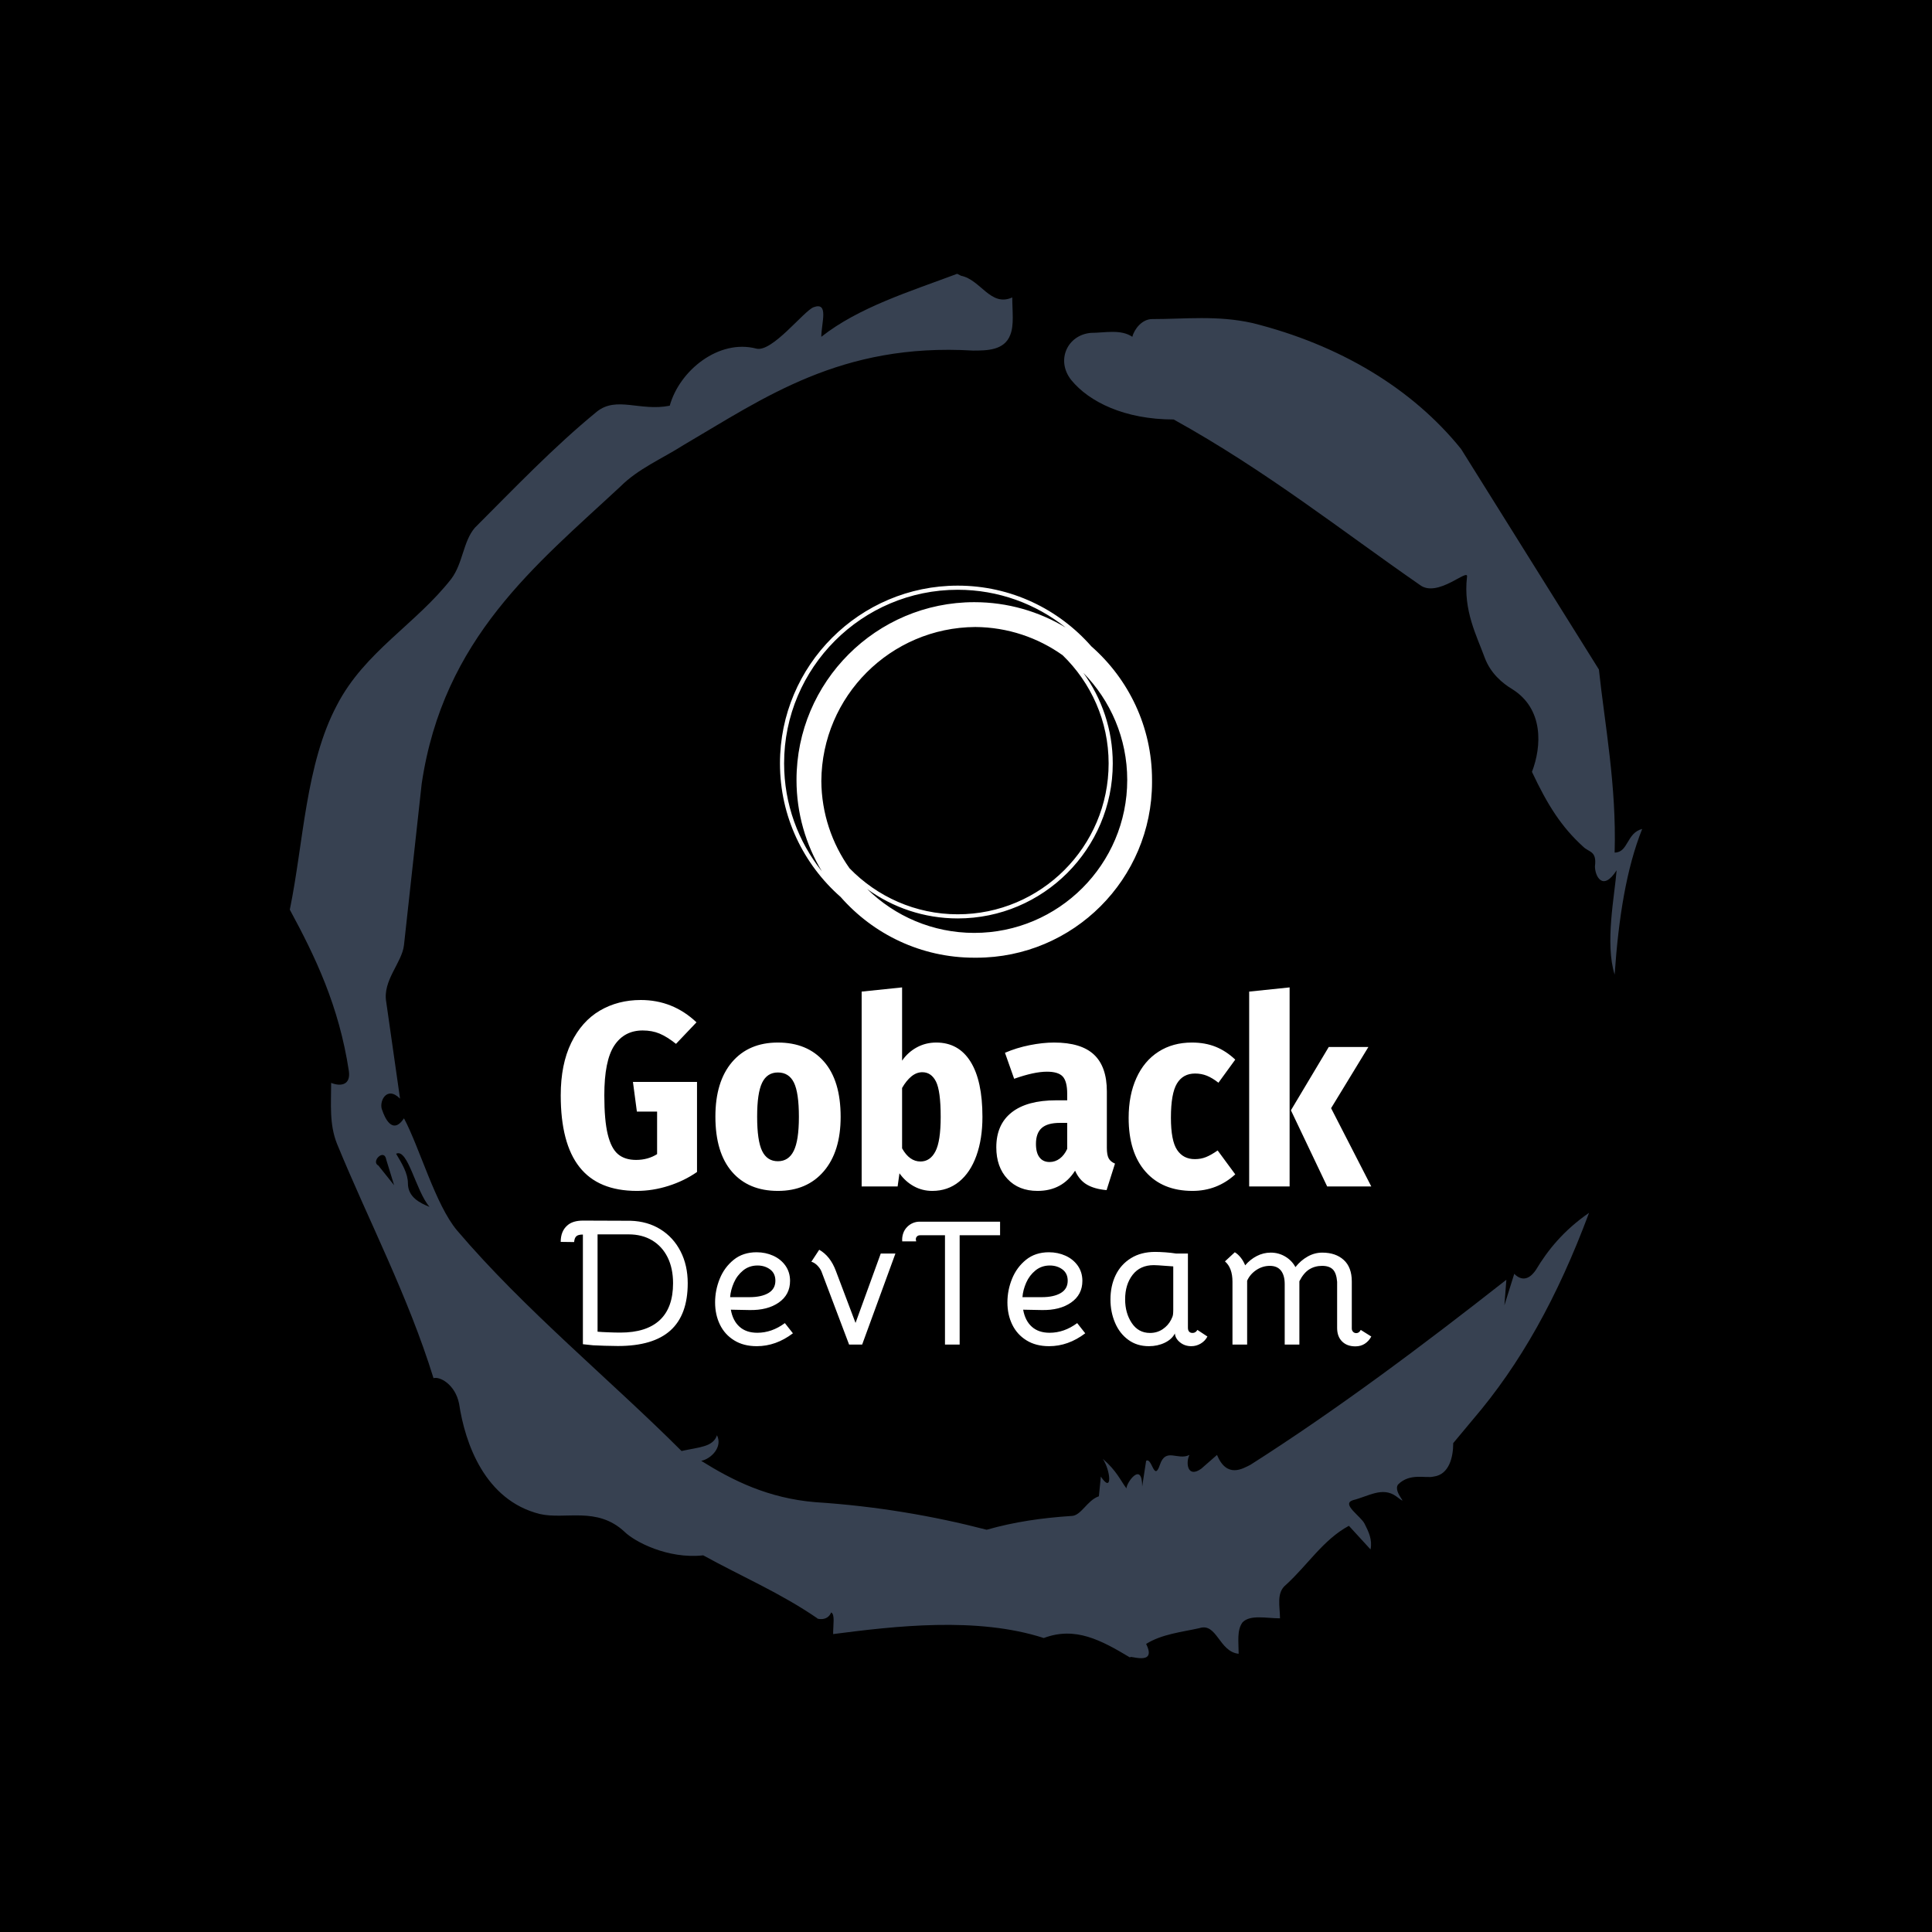 <svg xmlns="http://www.w3.org/2000/svg" version="1.1" xmlns:xlink="http://www.w3.org/1999/xlink" xmlns:svgjs="http://svgjs.dev/svgjs" width="1000" height="1000" viewBox="0 0 1000 1000"><rect width="1000" height="1000" fill="#000000"></rect><g transform="matrix(0.7,0,0,0.7,150,106.25)"><svg viewBox="0 0 320 360" data-background-color="#ffffff" preserveAspectRatio="xMidYMid meet" height="1125" width="1000" xmlns="http://www.w3.org/2000/svg" xmlns:xlink="http://www.w3.org/1999/xlink"><g id="tight-bounds" transform="matrix(1,0,0,1,0,0)"><svg viewBox="0 0 320 360" height="360" width="320"><g><svg></svg></g><g><svg viewBox="0 0 320 360" height="360" width="320"><g><path xmlns="http://www.w3.org/2000/svg" d="M20.961 227.22l3.726 4.658-1.863-6.056c-0.466-2.795-3.726 0.466-1.863 1.398M25.153 224.425c1.397 2.329 2.795 4.658 2.795 6.987 0 3.261 2.795 4.658 5.123 5.589-3.261-3.726-5.124-13.974-7.918-12.576M204.017 26.929c7.918 0 15.371-0.932 23.756 0.931 20.495 5.124 37.729 15.371 49.374 29.811l32.606 52.169c1.397 13.042 4.192 27.482 3.726 43.319 3.261 0 2.795-4.658 6.521-5.59-3.726 9.316-5.59 20.961-6.521 34.469-2.329-7.453 0-18.632 0.466-24.687-3.261 5.124-5.124 1.397-5.124-0.932 0.466-3.726-1.397-3.261-2.795-4.658-5.124-4.658-8.384-9.782-12.11-17.7 2.329-6.055 2.795-14.905-4.658-19.563-2.329-1.397-5.124-3.726-6.521-7.453-1.863-5.124-5.124-11.179-4.193-19.097 0.466-2.329-6.987 5.124-11.179 1.863-18.166-12.576-36.332-27.016-58.224-39.127-11.645 0-20.029-4.192-24.221-9.316-3.726-4.658-0.932-10.713 4.658-11.179 3.261 0 6.987-0.932 9.782 0.932 0.466-1.863 2.329-4.192 4.657-4.192M157.904 16.215l0.932 0.466c4.658 0.932 6.987 7.453 12.11 5.124 0 3.261 0.466 6.521-0.466 8.85-1.397 3.726-5.59 3.726-8.85 3.726-31.208-1.863-49.374 11.179-68.471 22.358-5.124 3.261-10.713 5.59-14.906 9.782-20.029 18.632-41.921 35.866-47.045 70.335l-4.192 38.195c-0.466 4.192-5.124 8.384-4.192 13.508l3.26 22.824c-3.261-3.261-5.124 0.932-4.192 2.795 0.466 1.397 2.329 6.055 5.124 1.863 3.726 6.987 7.453 20.495 12.576 26.55 15.837 18.632 36.332 35.4 53.101 52.169 4.192-0.932 7.453-0.932 8.384-3.727 1.397 2.795-1.397 5.59-3.726 6.056 7.453 4.658 15.837 8.85 27.016 9.781 14.44 0.932 27.948 3.261 40.524 6.522 6.521-1.863 13.042-2.795 20.029-3.261 2.329 0 3.726-3.726 6.521-4.658l0.466-4.658c2.795 4.192 2.329-1.397 0.466-4.192 3.261 2.795 4.192 5.124 5.589 6.987 0-1.397 3.726-6.521 3.727-0.466l0.931-6.055c1.397-0.932 1.863 5.124 3.261 0.931 1.397-4.192 4.192-0.932 6.987-2.329-0.932 1.863-0.466 5.59 2.794 3.261l3.727-3.261c2.329 5.59 6.055 3.261 7.918 2.329 20.495-13.042 40.99-28.413 60.553-43.784l-0.466 6.055 2.329-7.453c2.329 2.329 4.192 0.466 5.124-0.931 2.795-4.658 6.521-9.316 12.577-13.508-7.453 20.029-16.303 35.866-27.482 48.908l-4.658 5.59c0 3.261-0.932 7.453-4.658 7.918-1.863 0.466-5.59-0.932-8.384 1.863-1.397 1.863 3.261 5.59-0.466 2.795-3.261-2.329-6.521 0-10.248 0.932-2.795 0.932 1.863 3.726 2.795 5.589 0.932 1.863 1.863 3.726 1.398 6.056l-5.124-5.59c-6.055 3.261-9.782 9.316-14.906 13.974-2.329 1.863-1.397 5.124-1.397 7.918-3.261 0-6.987-0.932-8.85 0.932-1.397 1.863-0.932 4.658-0.932 7.453-4.658-0.466-5.124-7.453-9.315-6.056-4.192 0.932-8.85 1.397-12.577 3.727 2.795 5.59-4.658 2.329-3.726 3.26-6.987-4.192-13.042-7.453-20.495-4.658-15.837-5.124-35.4-2.795-49.84-0.931 0-2.329 0.466-4.658-0.466-5.124-0.932 2.329-3.726 1.397-3.26 1.397-8.85-6.055-17.7-9.782-27.016-14.905-8.384 0.932-16.303-3.261-18.632-5.59-6.521-6.055-13.974-2.795-20.029-4.192-13.042-3.261-17.7-16.769-19.098-26.084-0.932-4.658-4.658-6.521-6.055-6.056-6.055-19.563-15.371-37.263-22.824-55.429-1.863-4.658-1.397-9.316-1.397-14.44 2.329 0.932 4.658 0.466 4.192-2.794-2.329-15.371-7.918-27.016-13.974-38.195 3.261-15.837 3.726-34.469 11.179-48.443 6.521-12.576 18.632-19.098 27.016-29.811 2.795-3.726 2.795-8.85 5.59-12.11 9.316-9.316 18.632-19.098 28.879-27.482 4.658-3.726 10.247 0 17.234-1.397 2.329-8.384 11.645-15.837 20.495-13.508 3.726 0.932 11.179-8.85 13.508-9.782 3.726-1.397 1.863 3.726 1.863 6.987 8.85-6.987 20.961-10.713 32.14-14.906" fill="#374151" fill-rule="nonzero" stroke="none" stroke-width="1" stroke-linecap="butt" stroke-linejoin="miter" stroke-miterlimit="10" stroke-dasharray="" stroke-dashoffset="0" font-family="none" font-weight="none" font-size="none" text-anchor="none" style="mix-blend-mode: normal" data-fill-palette-color="tertiary"></path></g><g transform="matrix(1,0,0,1,64.1,90)"><svg viewBox="0 0 191.801 180" height="180" width="191.801"><g><svg viewBox="0 0 191.801 180" height="180" width="191.801"><g><svg viewBox="0 0 192 180.187" height="180" width="191.801"><g transform="matrix(1,0,0,1,0,95.162)"><svg viewBox="0 0 192 85.025" height="85.025" width="192"><g><svg viewBox="0 0 192 85.025" height="85.025" width="192"><g><svg viewBox="0 0 192 48.202" height="48.202" width="192"><g transform="matrix(1,0,0,1,0,0)"><svg width="192" viewBox="1.5 -37.9 154.34 38.75" height="48.202" data-palette-color="#374151"><path d="M16.75-35.5Q22.85-35.5 27.35-31.25L27.35-31.25 23.45-27.15Q21.75-28.5 20.33-29.1 18.9-29.7 17.1-29.7L17.1-29.7Q13.6-29.7 11.7-26.83 9.8-23.95 9.8-17.35L9.8-17.35Q9.8-12.6 10.45-9.93 11.1-7.25 12.4-6.15 13.7-5.05 15.85-5.05L15.85-5.05Q18.1-5.05 19.85-6.15L19.85-6.15 19.85-14.25 16-14.25 15.25-19.9 27.45-19.9 27.45-2.75Q25-1.05 22-0.1 19 0.85 16 0.85L16 0.85Q8.65 0.85 5.08-3.68 1.5-8.2 1.5-17.35L1.5-17.35Q1.5-23.25 3.5-27.35 5.5-31.45 8.95-33.48 12.4-35.5 16.75-35.5L16.75-35.5ZM42.85-27.4Q48.45-27.4 51.62-23.78 54.8-20.15 54.8-13.25L54.8-13.25Q54.8-6.65 51.6-2.9 48.4 0.85 42.85 0.85L42.85 0.85Q37.25 0.85 34.1-2.8 30.95-6.45 30.95-13.3L30.95-13.3Q30.95-19.95 34.12-23.68 37.3-27.4 42.85-27.4L42.85-27.4ZM42.85-21.7Q40.8-21.7 39.85-19.75 38.9-17.8 38.9-13.3L38.9-13.3Q38.9-8.7 39.85-6.75 40.8-4.8 42.85-4.8L42.85-4.8Q44.9-4.8 45.87-6.78 46.85-8.75 46.85-13.25L46.85-13.25Q46.85-17.85 45.9-19.78 44.95-21.7 42.85-21.7L42.85-21.7ZM73-27.4Q77.25-27.4 79.52-23.78 81.8-20.15 81.8-13.25L81.8-13.25Q81.8-9.05 80.65-5.85 79.5-2.65 77.35-0.9 75.2 0.85 72.25 0.85L72.25 0.85Q70.35 0.85 68.75-0.03 67.15-0.9 66-2.5L66-2.5 65.65 0 58.8 0 58.8-37.1 66.5-37.9 66.5-23.95Q67.6-25.55 69.3-26.48 71-27.4 73-27.4L73-27.4ZM70-4.75Q71.85-4.75 72.85-6.68 73.85-8.6 73.85-13.25L73.85-13.25Q73.85-18.2 72.95-19.98 72.05-21.75 70.35-21.75L70.35-21.75Q69.25-21.75 68.27-20.95 67.3-20.15 66.5-18.75L66.5-18.75 66.5-7.25Q67.9-4.75 70-4.75L70-4.75ZM105.49-7.35Q105.49-6 105.84-5.35 106.19-4.7 107.04-4.35L107.04-4.35 105.44 0.7Q103.14 0.5 101.69-0.35 100.24-1.2 99.44-3L99.44-3Q96.99 0.85 92.29 0.85L92.29 0.85Q88.69 0.85 86.57-1.43 84.44-3.7 84.44-7.45L84.44-7.45Q84.44-11.8 87.37-14.1 90.29-16.4 95.84-16.4L95.84-16.4 97.94-16.4 97.94-17.65Q97.94-20 97.09-20.93 96.24-21.85 94.09-21.85L94.09-21.85Q91.64-21.85 87.84-20.5L87.84-20.5 86.09-25.45Q88.29-26.4 90.79-26.9 93.29-27.4 95.44-27.4L95.44-27.4Q100.59-27.4 103.04-25.1 105.49-22.8 105.49-18.1L105.49-18.1 105.49-7.35ZM94.59-4.65Q95.64-4.65 96.52-5.3 97.39-5.95 97.94-7.15L97.94-7.15 97.94-12.1 96.54-12.1Q94.19-12.1 93.09-11.13 91.99-10.15 91.99-8.1L91.99-8.1Q91.99-6.4 92.67-5.53 93.34-4.65 94.59-4.65L94.59-4.65ZM121.69-27.4Q124.19-27.4 126.19-26.6 128.19-25.8 129.94-24.15L129.94-24.15 126.74-19.75Q125.59-20.65 124.54-21.08 123.49-21.5 122.29-21.5L122.29-21.5Q119.99-21.5 118.84-19.6 117.69-17.7 117.69-13.1L117.69-13.1Q117.69-8.7 118.87-6.95 120.04-5.2 122.24-5.2L122.24-5.2Q123.39-5.2 124.34-5.58 125.29-5.95 126.59-6.85L126.59-6.85 129.94-2.3Q126.49 0.85 121.79 0.85L121.79 0.85Q116.09 0.85 112.87-2.8 109.64-6.45 109.64-13.05L109.64-13.05Q109.64-17.4 111.12-20.65 112.59-23.9 115.32-25.65 118.04-27.4 121.69-27.4L121.69-27.4ZM132.59-37.1L140.29-37.9 140.29 0 132.59 0 132.59-37.1ZM147.74-26.55L155.29-26.55 148.19-14.9 155.84 0 147.44 0 140.54-14.5 147.74-26.55Z" opacity="1" transform="matrix(1,0,0,1,0,0)" fill="#ffffff" class="undefined-text-0" data-fill-palette-color="primary" id="text-0"></path></svg></g></svg></g><g transform="matrix(1,0,0,1,0,55.236)"><svg viewBox="0 0 192 29.789" height="29.789" width="192"><g transform="matrix(1,0,0,1,0,0)"><svg width="192" viewBox="1.6 -34.6 226.55 35.15" height="29.789" data-palette-color="#374151"><path d="M17.6 0.45Q15.95 0.45 13.88 0.38 11.8 0.3 10.65 0.25L10.65 0.25 7.8-0.05 7.8-30.7Q6.5-30.7 6-30.25L6-30.25Q5.45-29.8 5.35-28.6L5.35-28.6 1.6-28.65Q1.6-31.65 3.45-33.25L3.45-33.25Q4.95-34.6 7.85-34.6L7.85-34.6 21.15-34.55Q25.9-34.4 29.5-32.15 33.1-29.9 35.1-26 37.1-22.1 37.1-17.1L37.1-17.1Q37.1-8.25 32.27-3.9 27.45 0.45 17.6 0.45L17.6 0.45ZM18.25-3.3Q25.55-3.3 29.28-6.78 33-10.25 33-17.1L33-17.1Q33-21.25 31.48-24.33 29.95-27.4 27.15-29.08 24.35-30.75 20.6-30.75L20.6-30.75 11.9-30.75 11.9-3.55Q12.9-3.45 14.85-3.38 16.8-3.3 18.25-3.3L18.25-3.3ZM56.4 0.5Q52.7 0.5 50.08-1.13 47.45-2.75 46.1-5.53 44.75-8.3 44.75-11.75L44.75-11.75Q44.75-15.15 46.05-18.35 47.35-21.55 49.95-23.65 52.55-25.75 56.35-25.75L56.35-25.75Q58.85-25.75 61-24.78 63.15-23.8 64.43-21.98 65.7-20.15 65.7-17.75L65.7-17.75Q65.7-13.9 62.55-11.7 59.4-9.5 54.35-9.6L54.35-9.6 49.15-9.7Q49.7-6.6 51.58-4.93 53.45-3.25 56.55-3.25L56.55-3.25Q60.6-3.25 64.25-5.95L64.25-5.95 66.5-3.1Q61.75 0.5 56.4 0.5L56.4 0.5ZM54.35-13.2Q57.7-13.2 59.65-14.35 61.6-15.5 61.6-17.8L61.6-17.8Q61.6-19.85 60.13-20.95 58.65-22.05 56.6-22.05L56.6-22.05Q54.3-22.05 52.6-20.68 50.9-19.3 50-17.25 49.1-15.2 48.95-13.2L48.95-13.2 54.35-13.2ZM74.45-20.45Q74.05-21.35 73.25-22.13 72.45-22.9 71.65-23.1L71.65-23.1 73.85-26.45Q76.95-24.7 78.5-20.55L78.5-20.55 84-6 91.05-25.4 95.15-25.4 85.85 0.05 82.2 0.05 74.45-20.45ZM109-30.5L102.05-30.5Q101.5-30.5 101.18-30.18 100.85-29.85 100.85-29.35L100.85-29.35Q100.85-29.2 100.95-28.8L100.95-28.8 97.05-28.8Q96.95-29.9 97.3-30.98 97.65-32.05 98.45-32.85L98.45-32.85Q99.15-33.55 100.05-33.93 100.95-34.3 101.9-34.3L101.9-34.3 124.4-34.3 124.4-30.5 113.1-30.5 113.1 0.05 109 0.05 109-30.5ZM138.1 0.5Q134.4 0.5 131.78-1.13 129.15-2.75 127.8-5.53 126.45-8.3 126.45-11.75L126.45-11.75Q126.45-15.15 127.75-18.35 129.05-21.55 131.65-23.65 134.25-25.75 138.05-25.75L138.05-25.75Q140.55-25.75 142.7-24.78 144.85-23.8 146.13-21.98 147.4-20.15 147.4-17.75L147.4-17.75Q147.4-13.9 144.25-11.7 141.1-9.5 136.05-9.6L136.05-9.6 130.85-9.7Q131.4-6.6 133.28-4.93 135.15-3.25 138.25-3.25L138.25-3.25Q142.3-3.25 145.95-5.95L145.95-5.95 148.2-3.1Q143.45 0.5 138.1 0.5L138.1 0.5ZM136.05-13.2Q139.4-13.2 141.35-14.35 143.3-15.5 143.3-17.8L143.3-17.8Q143.3-19.85 141.83-20.95 140.35-22.05 138.3-22.05L138.3-22.05Q136-22.05 134.3-20.68 132.6-19.3 131.7-17.25 130.8-15.2 130.65-13.2L130.65-13.2 136.05-13.2ZM166 0.5Q162.65 0.5 160.23-1.28 157.8-3.05 156.53-6.05 155.25-9.05 155.25-12.55L155.25-12.55Q155.25-16.35 156.7-19.35 158.15-22.35 160.98-24.1 163.8-25.85 167.75-25.85L167.75-25.85Q168.9-25.85 170.63-25.73 172.35-25.6 173.55-25.4L173.55-25.4 176.9-25.4 176.9-4.65Q176.9-3.95 177.23-3.58 177.55-3.2 178.2-3.2L178.2-3.2Q179.05-3.2 179.55-4.05L179.55-4.05 182.35-2.2Q181.7-0.95 180.48-0.23 179.25 0.5 177.85 0.5L177.85 0.5Q176 0.5 174.68-0.58 173.35-1.65 173.25-3.1L173.25-3.1 173.25-3.05Q172.4-1.4 170.4-0.45 168.4 0.5 166 0.5L166 0.5ZM166.3-3.2Q168.3-3.2 169.85-4.25 171.4-5.3 172.2-6.9L172.2-6.9Q172.65-7.75 172.73-8.35 172.8-8.95 172.8-9.7L172.8-9.7 172.8-21.8 170.7-21.95Q168.2-22.15 167.35-22.15L167.35-22.15Q163.55-22.15 161.45-19.45 159.35-16.75 159.35-12.6L159.35-12.6Q159.35-8.75 161.2-5.98 163.05-3.2 166.3-3.2L166.3-3.2ZM225.2-4.05L228.15-2.2Q227.45-0.9 226.33-0.18 225.2 0.55 223.7 0.55L223.7 0.55Q221.35 0.55 219.98-0.83 218.6-2.2 218.6-4.6L218.6-4.6 218.6-17.5Q218.4-19.95 217.4-20.95 216.4-21.95 214.4-21.95L214.4-21.95Q212.4-21.95 210.83-20.98 209.25-20 208.05-17.65L208.05-17.65 208.05 0.05 203.95 0.05 203.95-16.85Q203.95-19.3 202.9-20.63 201.85-21.95 199.8-21.95L199.8-21.95Q197.75-21.95 196-20.78 194.25-19.6 193.45-17.8L193.45-17.8 193.45 0.05 189.35 0.05 189.35-17.5Q189.35-21.4 187.25-23.2L187.25-23.2 190-25.75Q190.8-25.3 191.6-24.33 192.4-23.35 192.9-22.1L192.9-22.1Q194.3-23.75 196.15-24.7 198-25.65 200.05-25.65L200.05-25.65Q202.25-25.65 204.1-24.55 205.95-23.45 206.95-21.6L206.95-21.6Q208.4-23.45 210.35-24.55 212.3-25.65 214.45-25.65L214.45-25.65Q218.2-25.65 220.45-23.6 222.7-21.55 222.7-17.6L222.7-17.6 222.7-4.45Q222.7-3.9 223.05-3.53 223.4-3.15 223.95-3.15L223.95-3.15Q224.75-3.15 225.2-4.05L225.2-4.05Z" opacity="1" transform="matrix(1,0,0,1,0,0)" fill="#ffffff" class="undefined-text-1" data-fill-palette-color="secondary" id="text-1"></path></svg></g></svg></g></svg></g></svg></g><g transform="matrix(1,0,0,1,51.936,0)"><svg viewBox="0 0 88.128 88.128" height="88.128" width="88.128"><g><svg xmlns="http://www.w3.org/2000/svg" xmlns:xlink="http://www.w3.org/1999/xlink" version="1.1" x="0" y="0" viewBox="5 5 90 90" enable-background="new 0 0 100 100" xml:space="preserve" height="88.128" width="88.128" class="icon-icon-0" data-fill-palette-color="accent" id="icon-0"><path fill="#ffffff" d="M95 52c0-12.871-5.692-24.431-14.682-32.318C72.431 10.692 60.871 5 48 5 24.29 5 5 24.29 5 48c0 12.868 5.69 24.426 14.677 32.313C27.564 89.306 39.126 95 52 95c0.084 0 0.166-0.006 0.25-0.006S52.416 95 52.5 95C75.972 95 95 75.972 95 52.5c0-0.084-0.006-0.166-0.006-0.25S95 52.084 95 52zM21.828 73.371c-4.245-5.978-6.77-13.259-6.822-21.121 0.135-20.511 16.732-37.109 37.244-37.244 7.862 0.052 15.144 2.577 21.121 6.822C80.224 28.473 84.5 37.758 84.5 48c0 20.126-16.374 36.5-36.5 36.5C37.758 84.5 28.473 80.224 21.828 73.371zM6 48C6 24.841 24.841 6 48 6c9.858 0 18.926 3.422 26.1 9.13C67.637 11.242 60.076 9 52 9 28.29 9 9 28.29 9 52c0 8.074 2.241 15.633 6.127 22.095C9.421 66.923 6 57.856 6 48zM52 89c-10.08 0-19.227-4.055-25.905-10.615C32.269 82.854 39.838 85.5 48 85.5c20.678 0 37.5-16.822 37.5-37.5 0-8.162-2.646-15.731-7.115-21.905C84.945 32.773 89 41.92 89 52 89 72.402 72.402 89 52 89z" data-fill-palette-color="accent"></path></svg></g></svg></g><g></g></svg></g></svg></g></svg></g></svg></g><defs></defs></svg><rect width="320" height="360" fill="none" stroke="none" visibility="hidden"></rect></g></svg></g></svg>